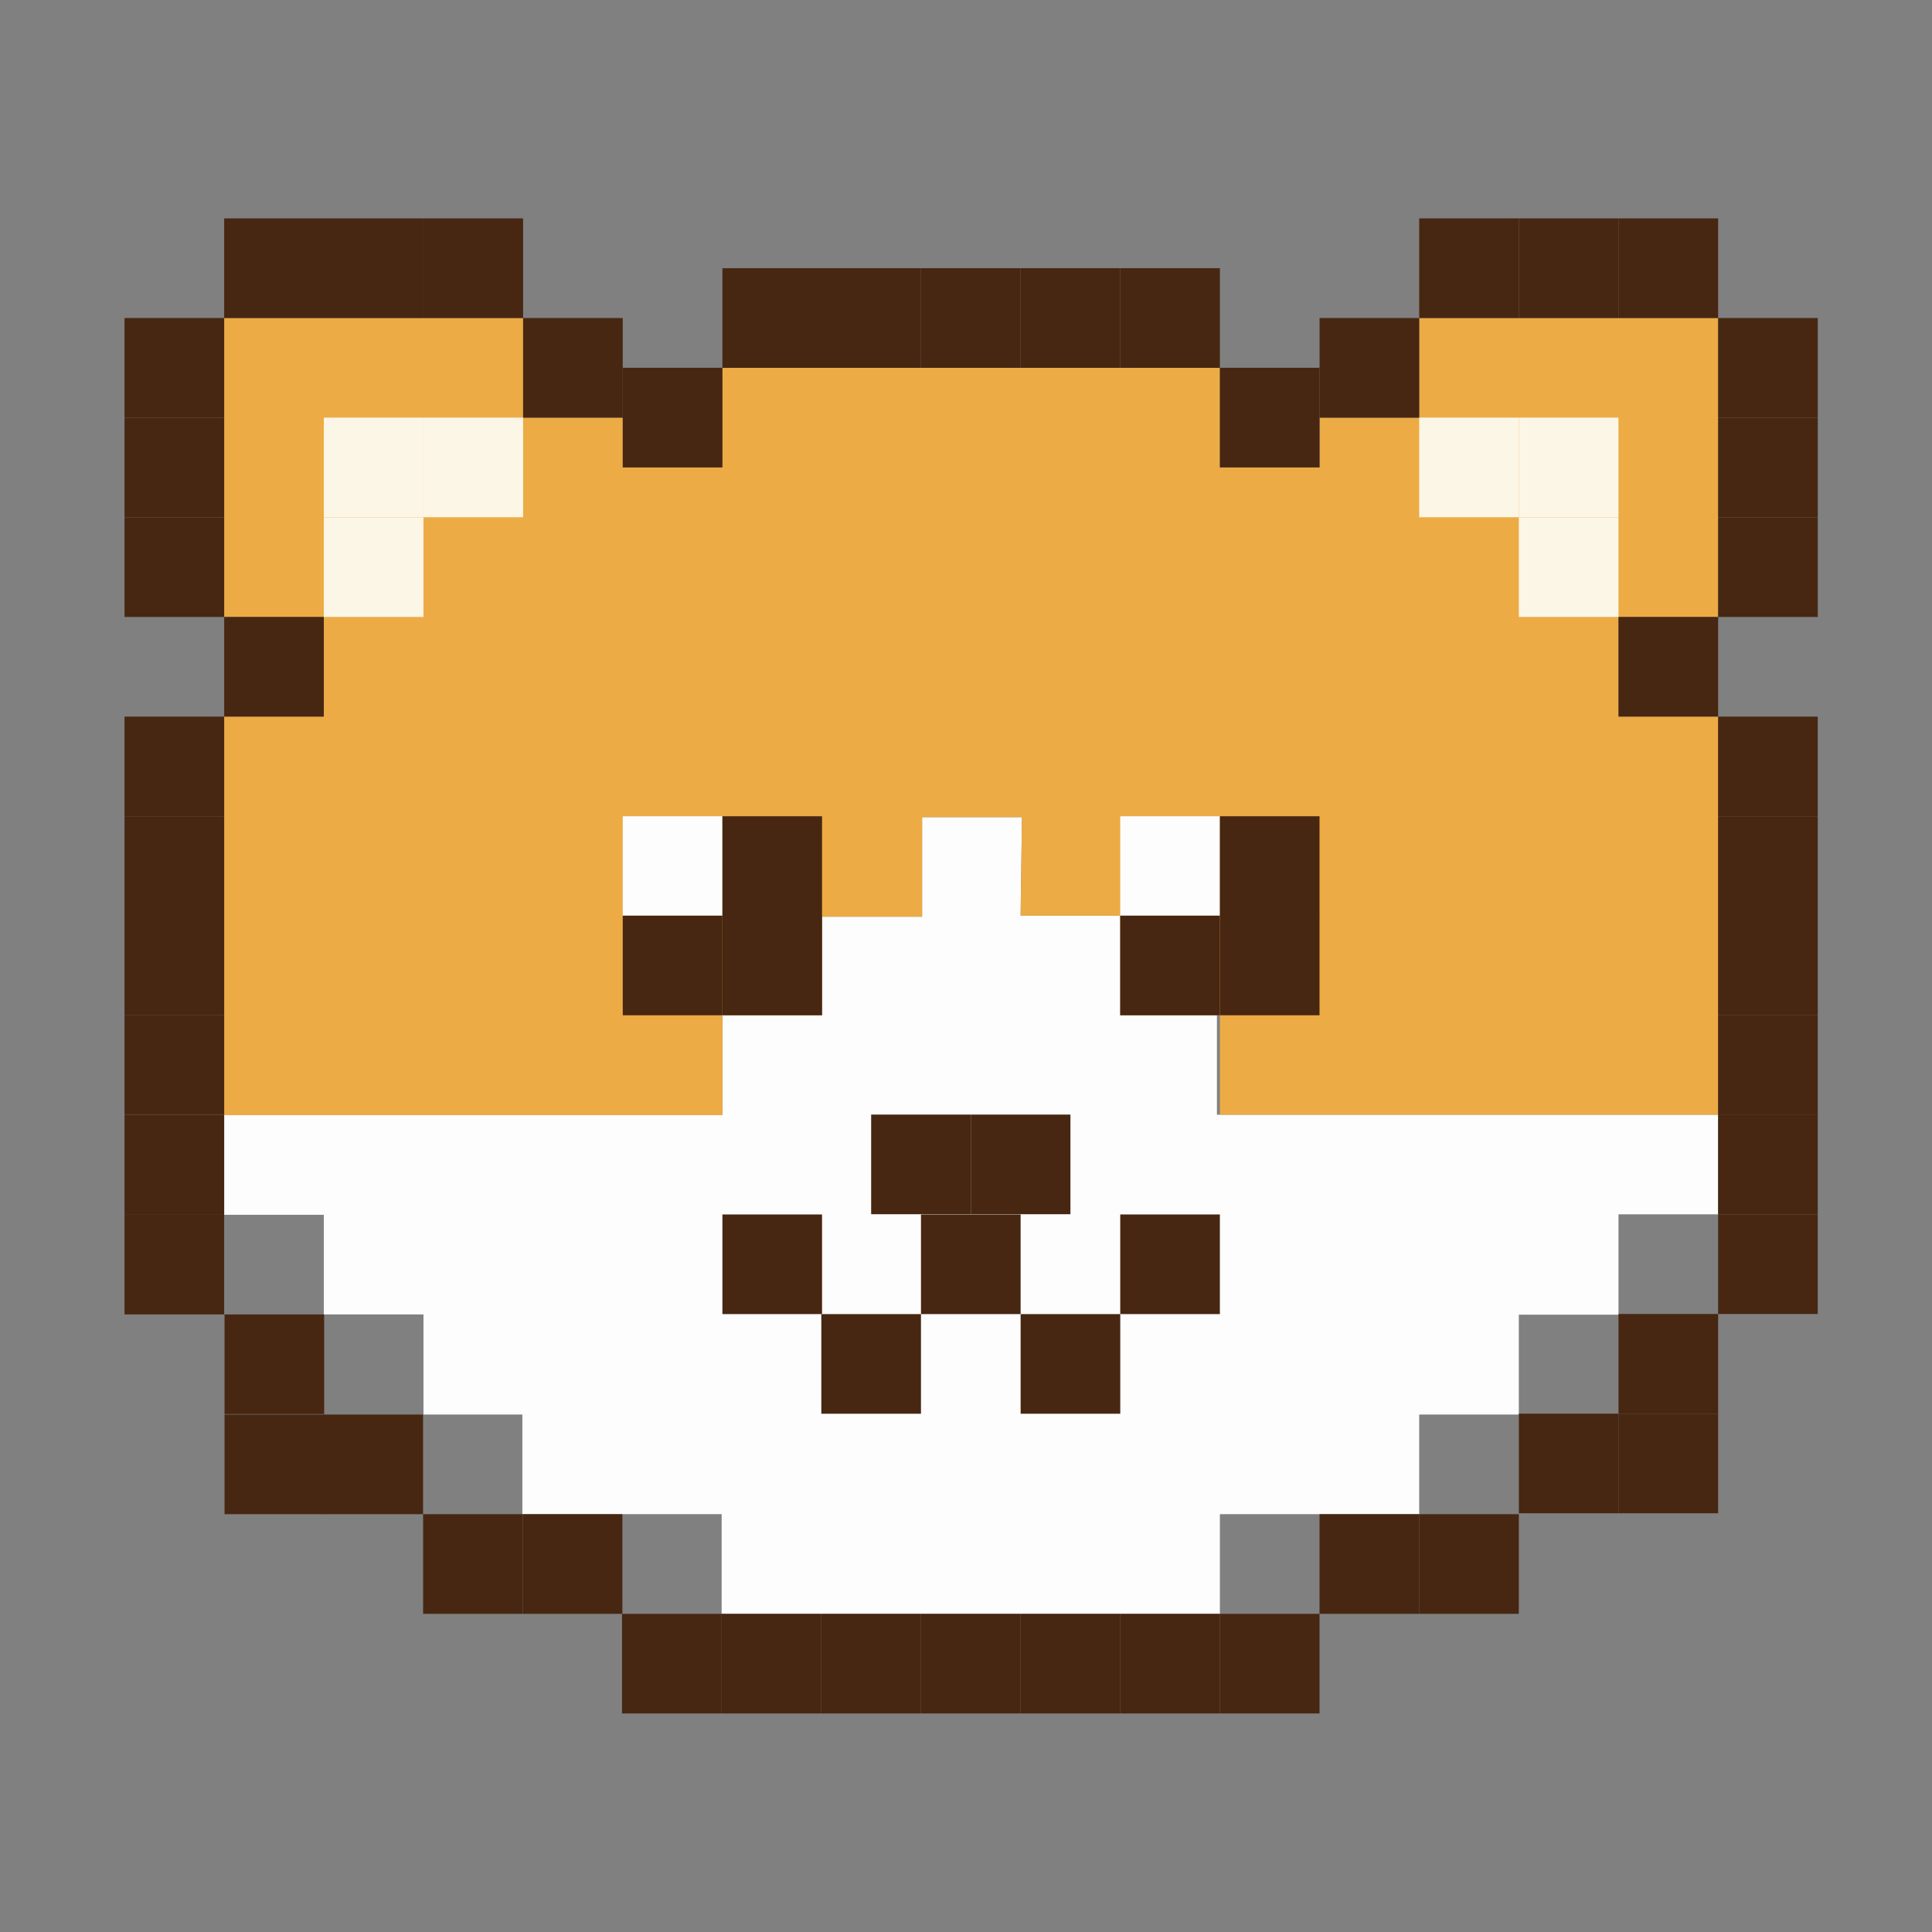 <?xml version="1.0" standalone="no"?><!DOCTYPE svg PUBLIC "-//W3C//DTD SVG 1.1//EN" "http://www.w3.org/Graphics/SVG/1.1/DTD/svg11.dtd"><svg height="1024" node-id="1" sillyvg="true" template-height="1024" template-width="1024" version="1.1" viewBox="0 0 1024 1024" width="1024" xmlns="http://www.w3.org/2000/svg" xmlns:xlink="http://www.w3.org/1999/xlink"><rect x="0" y="0" width="1024" height="1024" fill="#808080" stroke="none"/><defs node-id="80"></defs><path d="M 541.67 433.11 L 488.73 433.11 L 488.73 485.87 L 435.70 485.87 L 435.70 538.11 L 382.89 538.11 L 382.89 591.05 L 118.82 591.05 L 118.82 643.86 L 171.63 643.86 L 171.63 696.68 L 224.45 696.68 L 224.45 749.74 L 276.86 749.74 L 276.86 802.55 L 382.49 802.55 L 382.49 855.37 L 646.57 855.37 L 646.57 802.55 L 752.20 802.55 L 752.20 749.74 L 805.01 749.74 L 805.01 696.80 L 857.83 696.80 L 857.83 643.63 L 910.64 643.63 L 910.64 590.81 L 645.00 590.81 L 645.00 538.11 L 593.75 538.11 L 593.75 485.30 L 540.95 485.30 Z" fill="#fdfdfd" fill-rule="nonzero" node-id="82" stroke="none" target-height="422.26" target-width="791.82" target-x="118.82" target-y="433.11"></path><path d="M 541.67 433.11 L 488.73 433.11 L 488.73 485.87 L 435.70 485.87 L 435.70 538.11 L 382.89 538.11 L 382.89 591.05 L 118.82 591.05 L 118.82 379.82 L 171.63 379.82 L 171.63 327.00 L 118.82 327.00 L 118.82 168.56 L 277.26 168.56 L 277.26 221.34 L 330.07 221.34 L 330.07 247.74 L 382.89 247.74 L 382.89 194.97 L 646.58 194.97 L 646.58 247.74 L 699.40 247.74 L 699.40 221.38 L 752.21 221.38 L 752.21 168.56 L 910.65 168.56 L 910.65 327.00 L 857.83 327.00 L 857.83 379.82 L 910.64 379.82 L 910.64 590.81 L 646.57 590.81 L 646.57 538.11 L 593.75 538.11 L 593.75 485.30 L 540.95 485.30 Z" fill="#ecab44" fill-rule="nonzero" node-id="84" stroke="none" target-height="422.49" target-width="791.83" target-x="118.82" target-y="168.56"></path><path d="M 118.81 115.75 L 171.62 115.75 L 171.62 168.56 L 118.81 168.56 Z" fill="#472712" fill-rule="nonzero" node-id="86" stroke="none" target-height="52.81" target-width="52.81" target-x="118.81" target-y="115.75"></path><path d="M 66.00 168.56 L 118.81 168.56 L 118.81 221.37 L 66.00 221.37 Z" fill="#472712" fill-rule="nonzero" node-id="88" stroke="none" target-height="52.81" target-width="52.81" target-x="66" target-y="168.56"></path><path d="M 66.00 221.37 L 118.81 221.37 L 118.81 274.18 L 66.00 274.18 Z" fill="#472712" fill-rule="nonzero" node-id="90" stroke="none" target-height="52.81" target-width="52.81" target-x="66" target-y="221.37"></path><path d="M 66.00 274.19 L 118.81 274.19 L 118.81 327.00 L 66.00 327.00 Z" fill="#472712" fill-rule="nonzero" node-id="92" stroke="none" target-height="52.81" target-width="52.81" target-x="66" target-y="274.19"></path><path d="M 910.65 168.56 L 963.46 168.56 L 963.46 221.37 L 910.65 221.37 Z" fill="#472712" fill-rule="nonzero" node-id="94" stroke="none" target-height="52.81" target-width="52.81" target-x="910.65" target-y="168.56"></path><path d="M 910.65 221.37 L 963.46 221.37 L 963.46 274.18 L 910.65 274.18 Z" fill="#472712" fill-rule="nonzero" node-id="96" stroke="none" target-height="52.81" target-width="52.81" target-x="910.65" target-y="221.37"></path><path d="M 910.65 274.19 L 963.46 274.19 L 963.46 327.00 L 910.65 327.00 Z" fill="#472712" fill-rule="nonzero" node-id="98" stroke="none" target-height="52.81" target-width="52.81" target-x="910.65" target-y="274.19"></path><path d="M 118.82 327.00 L 171.63 327.00 L 171.63 379.81 L 118.82 379.81 Z" fill="#472712" fill-rule="nonzero" node-id="100" stroke="none" target-height="52.81" target-width="52.81" target-x="118.82" target-y="327"></path><path d="M 857.84 327.00 L 910.65 327.00 L 910.65 379.81 L 857.84 379.81 Z" fill="#472712" fill-rule="nonzero" node-id="102" stroke="none" target-height="52.81" target-width="52.81" target-x="857.84" target-y="327"></path><path d="M 66.00 379.82 L 118.81 379.82 L 118.81 432.63 L 66.00 432.63 Z" fill="#472712" fill-rule="nonzero" node-id="104" stroke="none" target-height="52.81" target-width="52.81" target-x="66" target-y="379.82"></path><path d="M 66.00 432.63 L 118.81 432.63 L 118.81 485.44 L 66.00 485.44 Z" fill="#472712" fill-rule="nonzero" node-id="106" stroke="none" target-height="52.81" target-width="52.81" target-x="66" target-y="432.63"></path><path d="M 66.00 485.30 L 118.81 485.30 L 118.81 538.11 L 66.00 538.11 Z" fill="#472712" fill-rule="nonzero" node-id="108" stroke="none" target-height="52.81" target-width="52.81" target-x="66" target-y="485.3"></path><path d="M 66.00 538.11 L 118.81 538.11 L 118.81 590.92 L 66.00 590.92 Z" fill="#472712" fill-rule="nonzero" node-id="110" stroke="none" target-height="52.81" target-width="52.81" target-x="66" target-y="538.11"></path><path d="M 910.64 379.82 L 963.45 379.82 L 963.45 432.63 L 910.64 432.63 Z" fill="#472712" fill-rule="nonzero" node-id="112" stroke="none" target-height="52.81" target-width="52.81" target-x="910.64" target-y="379.82"></path><path d="M 910.64 432.63 L 963.45 432.63 L 963.45 485.44 L 910.64 485.44 Z" fill="#472712" fill-rule="nonzero" node-id="114" stroke="none" target-height="52.81" target-width="52.81" target-x="910.64" target-y="432.63"></path><path d="M 910.64 485.30 L 963.45 485.30 L 963.45 538.11 L 910.64 538.11 Z" fill="#472712" fill-rule="nonzero" node-id="116" stroke="none" target-height="52.81" target-width="52.81" target-x="910.64" target-y="485.3"></path><path d="M 910.64 538.11 L 963.45 538.11 L 963.45 590.92 L 910.64 590.92 Z" fill="#472712" fill-rule="nonzero" node-id="118" stroke="none" target-height="52.81" target-width="52.81" target-x="910.64" target-y="538.11"></path><path d="M 66.00 591.05 L 118.81 591.05 L 118.81 643.86 L 66.00 643.86 Z" fill="#472712" fill-rule="nonzero" node-id="120" stroke="none" target-height="52.81" target-width="52.81" target-x="66" target-y="591.05"></path><path d="M 66.00 643.86 L 118.81 643.86 L 118.81 696.67 L 66.00 696.67 Z" fill="#472712" fill-rule="nonzero" node-id="122" stroke="none" target-height="52.81" target-width="52.81" target-x="66" target-y="643.86"></path><path d="M 119.01 696.68 L 171.82 696.68 L 171.82 749.49 L 119.01 749.49 Z" fill="#472712" fill-rule="nonzero" node-id="124" stroke="none" target-height="52.81" target-width="52.81" target-x="119.01" target-y="696.68"></path><path d="M 119.01 749.74 L 171.82 749.74 L 171.82 802.55 L 119.01 802.55 Z" fill="#472712" fill-rule="nonzero" node-id="126" stroke="none" target-height="52.81" target-width="52.81" target-x="119.01" target-y="749.74"></path><path d="M 171.43 749.74 L 224.24 749.74 L 224.24 802.55 L 171.43 802.55 Z" fill="#472712" fill-rule="nonzero" node-id="128" stroke="none" target-height="52.81" target-width="52.81" target-x="171.43" target-y="749.74"></path><path d="M 224.25 802.55 L 277.06 802.55 L 277.06 855.36 L 224.25 855.36 Z" fill="#472712" fill-rule="nonzero" node-id="130" stroke="none" target-height="52.81" target-width="52.81" target-x="224.25" target-y="802.55"></path><path d="M 277.06 802.55 L 329.87 802.55 L 329.87 855.36 L 277.06 855.36 Z" fill="#472712" fill-rule="nonzero" node-id="132" stroke="none" target-height="52.81" target-width="52.81" target-x="277.06" target-y="802.55"></path><path d="M 382.49 855.37 L 435.30 855.37 L 435.30 908.18 L 382.49 908.18 Z" fill="#472712" fill-rule="nonzero" node-id="134" stroke="none" target-height="52.81" target-width="52.81" target-x="382.49" target-y="855.37"></path><path d="M 329.68 855.37 L 382.49 855.37 L 382.49 908.18 L 329.68 908.18 Z" fill="#472712" fill-rule="nonzero" node-id="136" stroke="none" target-height="52.81" target-width="52.81" target-x="329.68" target-y="855.37"></path><path d="M 435.31 855.37 L 488.12 855.37 L 488.12 908.18 L 435.31 908.18 Z" fill="#472712" fill-rule="nonzero" node-id="138" stroke="none" target-height="52.81" target-width="52.81" target-x="435.31" target-y="855.37"></path><path d="M 488.12 855.37 L 540.93 855.37 L 540.93 908.18 L 488.12 908.18 Z" fill="#472712" fill-rule="nonzero" node-id="140" stroke="none" target-height="52.81" target-width="52.81" target-x="488.12" target-y="855.37"></path><path d="M 540.94 855.37 L 593.75 855.37 L 593.75 908.18 L 540.94 908.18 Z" fill="#472712" fill-rule="nonzero" node-id="142" stroke="none" target-height="52.81" target-width="52.81" target-x="540.94" target-y="855.37"></path><path d="M 593.75 855.37 L 646.56 855.37 L 646.56 908.18 L 593.75 908.18 Z" fill="#472712" fill-rule="nonzero" node-id="144" stroke="none" target-height="52.81" target-width="52.81" target-x="593.75" target-y="855.37"></path><path d="M 646.57 855.37 L 699.38 855.37 L 699.38 908.18 L 646.57 908.18 Z" fill="#472712" fill-rule="nonzero" node-id="146" stroke="none" target-height="52.81" target-width="52.81" target-x="646.57" target-y="855.37"></path><path d="M 699.38 802.55 L 752.19 802.55 L 752.19 855.36 L 699.38 855.36 Z" fill="#472712" fill-rule="nonzero" node-id="148" stroke="none" target-height="52.81" target-width="52.81" target-x="699.38" target-y="802.55"></path><path d="M 752.20 802.55 L 805.01 802.55 L 805.01 855.36 L 752.20 855.36 Z" fill="#472712" fill-rule="nonzero" node-id="150" stroke="none" target-height="52.81" target-width="52.81" target-x="752.2" target-y="802.55"></path><path d="M 805.03 749.26 L 857.84 749.26 L 857.84 802.07 L 805.03 802.07 Z" fill="#472712" fill-rule="nonzero" node-id="152" stroke="none" target-height="52.81" target-width="52.81" target-x="805.03" target-y="749.26"></path><path d="M 857.84 749.26 L 910.65 749.26 L 910.65 802.07 L 857.84 802.07 Z" fill="#472712" fill-rule="nonzero" node-id="154" stroke="none" target-height="52.81" target-width="52.81" target-x="857.84" target-y="749.26"></path><path d="M 857.84 696.44 L 910.65 696.44 L 910.65 749.25 L 857.84 749.25 Z" fill="#472712" fill-rule="nonzero" node-id="156" stroke="none" target-height="52.81" target-width="52.81" target-x="857.84" target-y="696.44"></path><path d="M 910.64 643.63 L 963.45 643.63 L 963.45 696.44 L 910.64 696.44 Z" fill="#472712" fill-rule="nonzero" node-id="158" stroke="none" target-height="52.81" target-width="52.81" target-x="910.64" target-y="643.63"></path><path d="M 910.64 590.81 L 963.45 590.81 L 963.45 643.62 L 910.64 643.62 Z" fill="#472712" fill-rule="nonzero" node-id="160" stroke="none" target-height="52.81" target-width="52.81" target-x="910.64" target-y="590.81"></path><path d="M 171.63 115.75 L 224.44 115.75 L 224.44 168.56 L 171.63 168.56 Z" fill="#472712" fill-rule="nonzero" node-id="162" stroke="none" target-height="52.81" target-width="52.81" target-x="171.63" target-y="115.75"></path><path d="M 224.44 115.75 L 277.25 115.75 L 277.25 168.56 L 224.44 168.56 Z" fill="#472712" fill-rule="nonzero" node-id="164" stroke="none" target-height="52.81" target-width="52.81" target-x="224.44" target-y="115.75"></path><path d="M 277.26 168.56 L 330.07 168.56 L 330.07 221.37 L 277.26 221.37 Z" fill="#472712" fill-rule="nonzero" node-id="166" stroke="none" target-height="52.81" target-width="52.81" target-x="277.26" target-y="168.56"></path><path d="M 224.45 221.34 L 277.26 221.34 L 277.26 274.15 L 224.45 274.15 Z" fill="#fcf6e6" fill-rule="nonzero" node-id="168" stroke="none" target-height="52.81" target-width="52.81" target-x="224.45" target-y="221.34"></path><path d="M 171.63 221.34 L 224.44 221.34 L 224.44 274.15 L 171.63 274.15 Z" fill="#fcf6e6" fill-rule="nonzero" node-id="170" stroke="none" target-height="52.81" target-width="52.81" target-x="171.63" target-y="221.34"></path><path d="M 171.63 274.19 L 224.44 274.19 L 224.44 327.00 L 171.63 327.00 Z" fill="#fcf6e6" fill-rule="nonzero" node-id="172" stroke="none" target-height="52.81" target-width="52.81" target-x="171.63" target-y="274.19"></path><g node-id="241"><path d="M 805.01 274.15 L 752.20 274.15 L 752.20 221.34 L 805.01 221.34 Z" fill="#fcf6e6" fill-rule="nonzero" group-id="1" node-id="176" stroke="none" target-height="52.81" target-width="52.81" target-x="752.2" target-y="221.34"></path></g><g node-id="242"><path d="M 857.83 274.15 L 805.02 274.15 L 805.02 221.34 L 857.83 221.34 Z" fill="#fcf6e6" fill-rule="nonzero" group-id="2" node-id="181" stroke="none" target-height="52.81" target-width="52.81" target-x="805.02" target-y="221.34"></path></g><g node-id="243"><path d="M 857.83 327.00 L 805.02 327.00 L 805.02 274.19 L 857.83 274.19 Z" fill="#fcf6e6" fill-rule="nonzero" group-id="3" node-id="186" stroke="none" target-height="52.81" target-width="52.81" target-x="805.02" target-y="274.19"></path></g><path d="M 330.07 194.93 L 382.88 194.93 L 382.88 247.74 L 330.07 247.74 Z" fill="#472712" fill-rule="nonzero" node-id="189" stroke="none" target-height="52.81" target-width="52.81" target-x="330.07" target-y="194.93"></path><path d="M 330.07 432.63 L 382.88 432.63 L 382.88 485.44 L 330.07 485.44 Z" fill="#fdfdfd" fill-rule="nonzero" node-id="191" stroke="none" target-height="52.81" target-width="52.81" target-x="330.07" target-y="432.63"></path><path d="M 330.07 485.30 L 382.88 485.30 L 382.88 538.11 L 330.07 538.11 Z" fill="#472712" fill-rule="nonzero" node-id="193" stroke="none" target-height="52.81" target-width="52.81" target-x="330.07" target-y="485.3"></path><path d="M 382.89 485.30 L 435.70 485.30 L 435.70 538.11 L 382.89 538.11 Z" fill="#472712" fill-rule="nonzero" node-id="195" stroke="none" target-height="52.81" target-width="52.81" target-x="382.89" target-y="485.3"></path><path d="M 382.89 432.63 L 435.70 432.63 L 435.70 485.44 L 382.89 485.44 Z" fill="#472712" fill-rule="nonzero" node-id="197" stroke="none" target-height="52.81" target-width="52.81" target-x="382.89" target-y="432.63"></path><path d="M 593.75 432.63 L 646.56 432.63 L 646.56 485.44 L 593.75 485.44 Z" fill="#fdfdfd" fill-rule="nonzero" node-id="199" stroke="none" target-height="52.81" target-width="52.81" target-x="593.75" target-y="432.63"></path><path d="M 593.75 485.30 L 646.56 485.30 L 646.56 538.11 L 593.75 538.11 Z" fill="#472712" fill-rule="nonzero" node-id="201" stroke="none" target-height="52.81" target-width="52.81" target-x="593.75" target-y="485.3"></path><path d="M 461.73 590.75 L 514.54 590.75 L 514.54 643.56 L 461.73 643.56 Z" fill="#472712" fill-rule="nonzero" node-id="203" stroke="none" target-height="52.81" target-width="52.81" target-x="461.73" target-y="590.75"></path><path d="M 514.54 590.75 L 567.35 590.75 L 567.35 643.56 L 514.54 643.56 Z" fill="#472712" fill-rule="nonzero" node-id="205" stroke="none" target-height="52.81" target-width="52.81" target-x="514.54" target-y="590.75"></path><path d="M 488.14 643.69 L 540.95 643.69 L 540.95 696.50 L 488.14 696.50 Z" fill="#472712" fill-rule="nonzero" node-id="207" stroke="none" target-height="52.81" target-width="52.81" target-x="488.14" target-y="643.69"></path><path d="M 435.32 696.50 L 488.13 696.50 L 488.13 749.31 L 435.32 749.31 Z" fill="#472712" fill-rule="nonzero" node-id="209" stroke="none" target-height="52.81" target-width="52.81" target-x="435.32" target-y="696.5"></path><path d="M 540.95 696.50 L 593.76 696.50 L 593.76 749.31 L 540.95 749.31 Z" fill="#472712" fill-rule="nonzero" node-id="211" stroke="none" target-height="52.81" target-width="52.81" target-x="540.95" target-y="696.5"></path><path d="M 593.75 643.69 L 646.56 643.69 L 646.56 696.50 L 593.75 696.50 Z" fill="#472712" fill-rule="nonzero" node-id="213" stroke="none" target-height="52.81" target-width="52.81" target-x="593.75" target-y="643.69"></path><path d="M 382.89 643.69 L 435.70 643.69 L 435.70 696.50 L 382.89 696.50 Z" fill="#472712" fill-rule="nonzero" node-id="215" stroke="none" target-height="52.81" target-width="52.81" target-x="382.89" target-y="643.69"></path><path d="M 646.57 485.30 L 699.38 485.30 L 699.38 538.11 L 646.57 538.11 Z" fill="#472712" fill-rule="nonzero" node-id="217" stroke="none" target-height="52.81" target-width="52.81" target-x="646.57" target-y="485.3"></path><path d="M 646.57 432.63 L 699.38 432.63 L 699.38 485.44 L 646.57 485.44 Z" fill="#472712" fill-rule="nonzero" node-id="219" stroke="none" target-height="52.81" target-width="52.81" target-x="646.57" target-y="432.63"></path><path d="M 382.89 142.15 L 435.70 142.15 L 435.70 194.96 L 382.89 194.96 Z" fill="#472712" fill-rule="nonzero" node-id="221" stroke="none" target-height="52.81" target-width="52.81" target-x="382.89" target-y="142.15"></path><path d="M 435.32 142.15 L 488.13 142.15 L 488.13 194.96 L 435.32 194.96 Z" fill="#472712" fill-rule="nonzero" node-id="223" stroke="none" target-height="52.81" target-width="52.81" target-x="435.32" target-y="142.15"></path><path d="M 488.14 142.15 L 540.95 142.15 L 540.95 194.96 L 488.14 194.96 Z" fill="#472712" fill-rule="nonzero" node-id="225" stroke="none" target-height="52.81" target-width="52.81" target-x="488.14" target-y="142.15"></path><path d="M 540.95 142.15 L 593.76 142.15 L 593.76 194.96 L 540.95 194.96 Z" fill="#472712" fill-rule="nonzero" node-id="227" stroke="none" target-height="52.81" target-width="52.81" target-x="540.95" target-y="142.15"></path><path d="M 593.77 142.15 L 646.58 142.15 L 646.58 194.96 L 593.77 194.96 Z" fill="#472712" fill-rule="nonzero" node-id="229" stroke="none" target-height="52.81" target-width="52.81" target-x="593.77" target-y="142.15"></path><path d="M 646.58 194.93 L 699.39 194.93 L 699.39 247.74 L 646.58 247.74 Z" fill="#472712" fill-rule="nonzero" node-id="231" stroke="none" target-height="52.81" target-width="52.81" target-x="646.58" target-y="194.93"></path><path d="M 699.40 168.56 L 752.21 168.56 L 752.21 221.37 L 699.40 221.37 Z" fill="#472712" fill-rule="nonzero" node-id="233" stroke="none" target-height="52.81" target-width="52.81" target-x="699.4" target-y="168.56"></path><path d="M 752.21 115.75 L 805.02 115.75 L 805.02 168.56 L 752.21 168.56 Z" fill="#472712" fill-rule="nonzero" node-id="235" stroke="none" target-height="52.81" target-width="52.81" target-x="752.21" target-y="115.75"></path><path d="M 805.03 115.75 L 857.84 115.75 L 857.84 168.56 L 805.03 168.56 Z" fill="#472712" fill-rule="nonzero" node-id="237" stroke="none" target-height="52.81" target-width="52.81" target-x="805.03" target-y="115.75"></path><path d="M 857.84 115.75 L 910.65 115.75 L 910.65 168.56 L 857.84 168.56 Z" fill="#472712" fill-rule="nonzero" node-id="239" stroke="none" target-height="52.81" target-width="52.81" target-x="857.84" target-y="115.75"></path></svg>